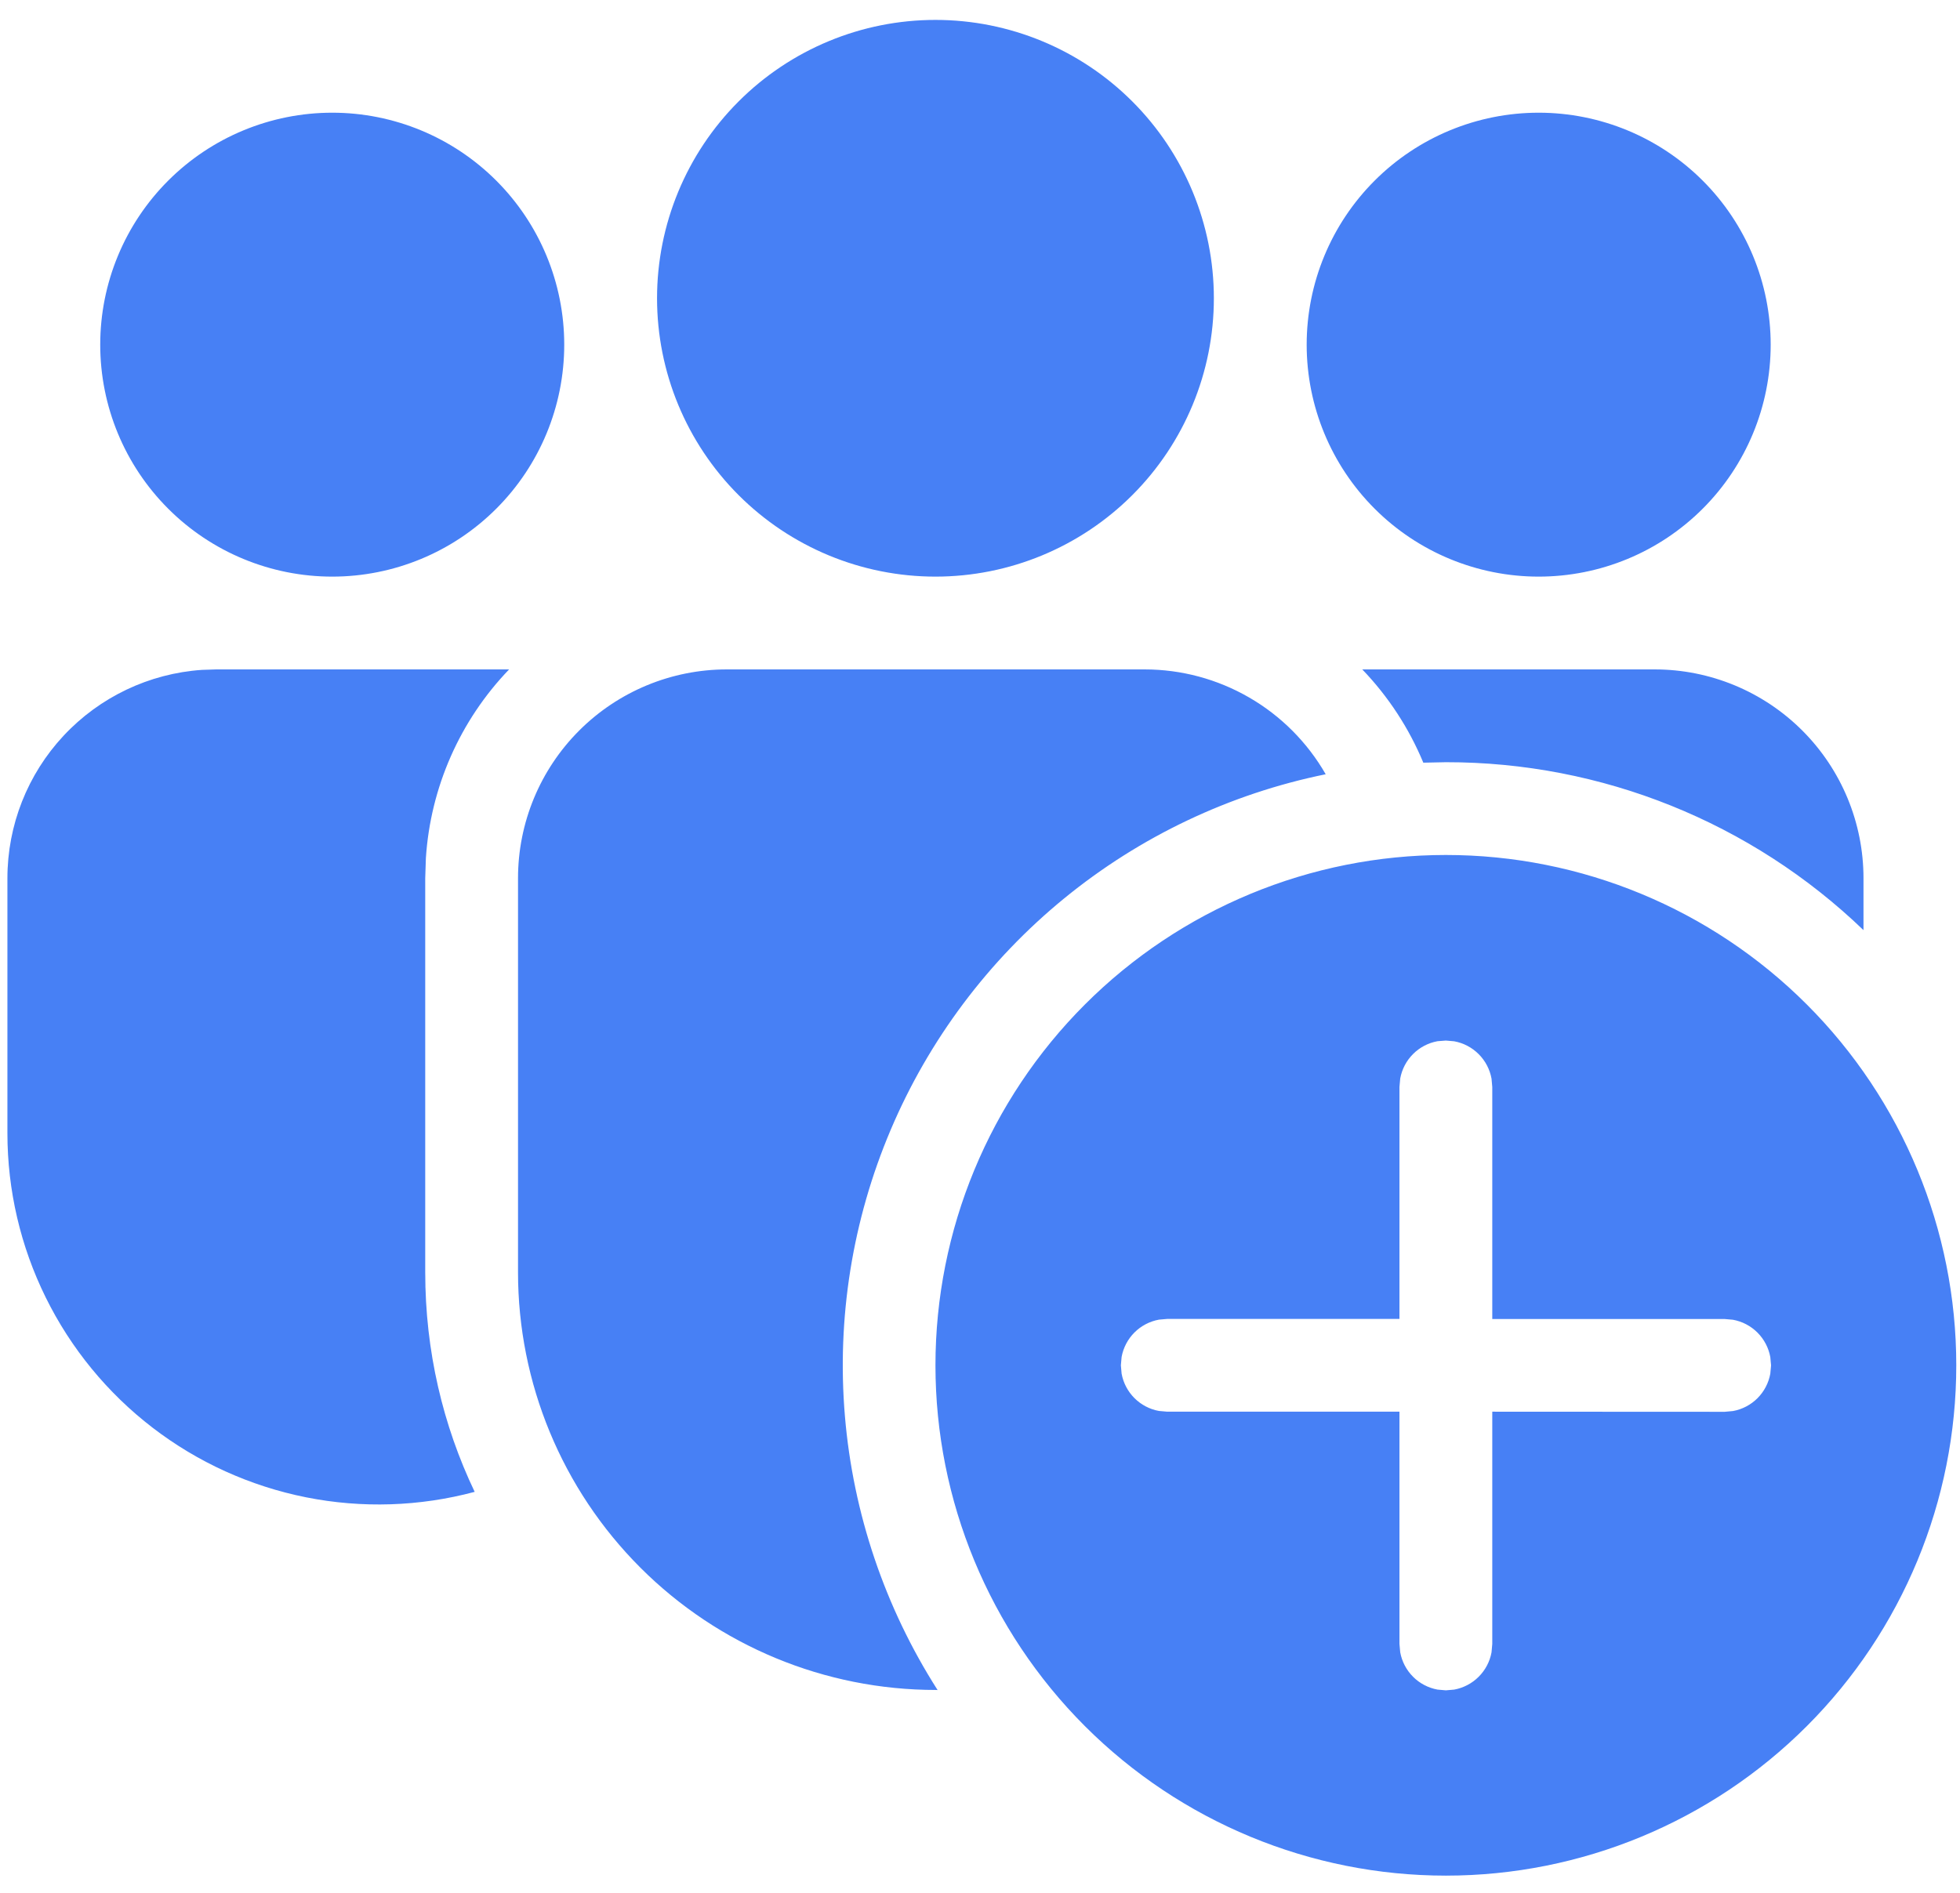 <svg width="88" height="85" viewBox="0 0 88 85" fill="none" xmlns="http://www.w3.org/2000/svg">
<path d="M64.917 38.394C70.995 38.394 76.823 40.809 81.121 45.106C85.419 49.404 87.833 55.233 87.833 61.311C87.833 67.389 85.419 73.218 81.121 77.516C76.823 81.813 70.995 84.228 64.917 84.228C58.839 84.228 53.01 81.813 48.712 77.516C44.414 73.218 42 67.389 42 61.311C42 55.233 44.414 49.404 48.712 45.106C53.01 40.809 58.839 38.394 64.917 38.394ZM64.917 46.728L64.542 46.757C64.125 46.833 63.742 47.034 63.443 47.333C63.144 47.632 62.943 48.016 62.867 48.432L62.833 48.811V59.228H52.408L52.033 59.261C51.617 59.337 51.234 59.538 50.935 59.837C50.635 60.137 50.434 60.52 50.358 60.936L50.325 61.311L50.358 61.686C50.434 62.102 50.635 62.486 50.935 62.785C51.234 63.084 51.617 63.285 52.033 63.361L52.408 63.394H62.833V73.824L62.867 74.199C62.943 74.615 63.144 74.998 63.443 75.297C63.742 75.597 64.125 75.797 64.542 75.874L64.917 75.907L65.292 75.874C65.708 75.797 66.091 75.597 66.39 75.297C66.69 74.998 66.891 74.615 66.967 74.199L67 73.824V63.394L77.433 63.399L77.808 63.365C78.225 63.289 78.608 63.088 78.907 62.789C79.206 62.49 79.407 62.106 79.483 61.69L79.517 61.315L79.483 60.94C79.407 60.523 79.205 60.14 78.905 59.84C78.605 59.541 78.221 59.34 77.804 59.265L77.429 59.232H67V48.815L66.967 48.44C66.891 48.023 66.691 47.639 66.391 47.339C66.092 47.039 65.709 46.837 65.292 46.761L64.917 46.728ZM51.392 30.061C53.041 30.061 54.661 30.497 56.089 31.324C57.516 32.15 58.7 33.339 59.521 34.769C55.213 35.647 51.183 37.561 47.779 40.344C44.376 43.128 41.701 46.698 39.986 50.746C38.27 54.795 37.566 59.2 37.934 63.581C38.301 67.962 39.73 72.189 42.096 75.894L42.013 75.89C37.039 75.89 32.268 73.914 28.751 70.397C25.234 66.88 23.258 62.11 23.258 57.136V39.436C23.258 36.95 24.246 34.565 26.004 32.807C27.762 31.049 30.147 30.061 32.633 30.061H51.392ZM22.858 30.061C20.651 32.356 19.328 35.358 19.121 38.536L19.092 39.436V57.14C19.092 60.669 19.887 64.011 21.312 66.994C18.843 67.655 16.254 67.739 13.747 67.24C11.24 66.74 8.881 65.671 6.853 64.114C4.825 62.557 3.182 60.555 2.052 58.262C0.921 55.969 0.333 53.447 0.333 50.89V39.436C0.333 37.06 1.235 34.773 2.856 33.037C4.477 31.301 6.697 30.244 9.067 30.082L9.708 30.061H22.858ZM74.292 30.061C76.778 30.061 79.163 31.049 80.921 32.807C82.679 34.565 83.667 36.95 83.667 39.436V41.769C78.629 36.922 71.907 34.219 64.917 34.228L63.904 34.249C63.258 32.694 62.329 31.274 61.163 30.061H74.292ZM69.083 5.061C71.846 5.061 74.496 6.159 76.449 8.112C78.403 10.066 79.5 12.715 79.5 15.478C79.5 18.24 78.403 20.89 76.449 22.843C74.496 24.797 71.846 25.894 69.083 25.894C66.321 25.894 63.671 24.797 61.718 22.843C59.764 20.89 58.667 18.24 58.667 15.478C58.667 12.715 59.764 10.066 61.718 8.112C63.671 6.159 66.321 5.061 69.083 5.061ZM42 0.894C45.315 0.894 48.495 2.211 50.839 4.556C53.183 6.9 54.5 10.079 54.5 13.394C54.5 16.71 53.183 19.889 50.839 22.233C48.495 24.577 45.315 25.894 42 25.894C38.685 25.894 35.505 24.577 33.161 22.233C30.817 19.889 29.5 16.71 29.5 13.394C29.5 10.079 30.817 6.9 33.161 4.556C35.505 2.211 38.685 0.894 42 0.894ZM14.917 5.061C17.679 5.061 20.329 6.159 22.282 8.112C24.236 10.066 25.333 12.715 25.333 15.478C25.333 18.24 24.236 20.89 22.282 22.843C20.329 24.797 17.679 25.894 14.917 25.894C12.154 25.894 9.504 24.797 7.551 22.843C5.597 20.89 4.5 18.24 4.5 15.478C4.5 12.715 5.597 10.066 7.551 8.112C9.504 6.159 12.154 5.061 14.917 5.061Z" fill="#0A56F1" fill-opacity="0.75"/>
</svg>
